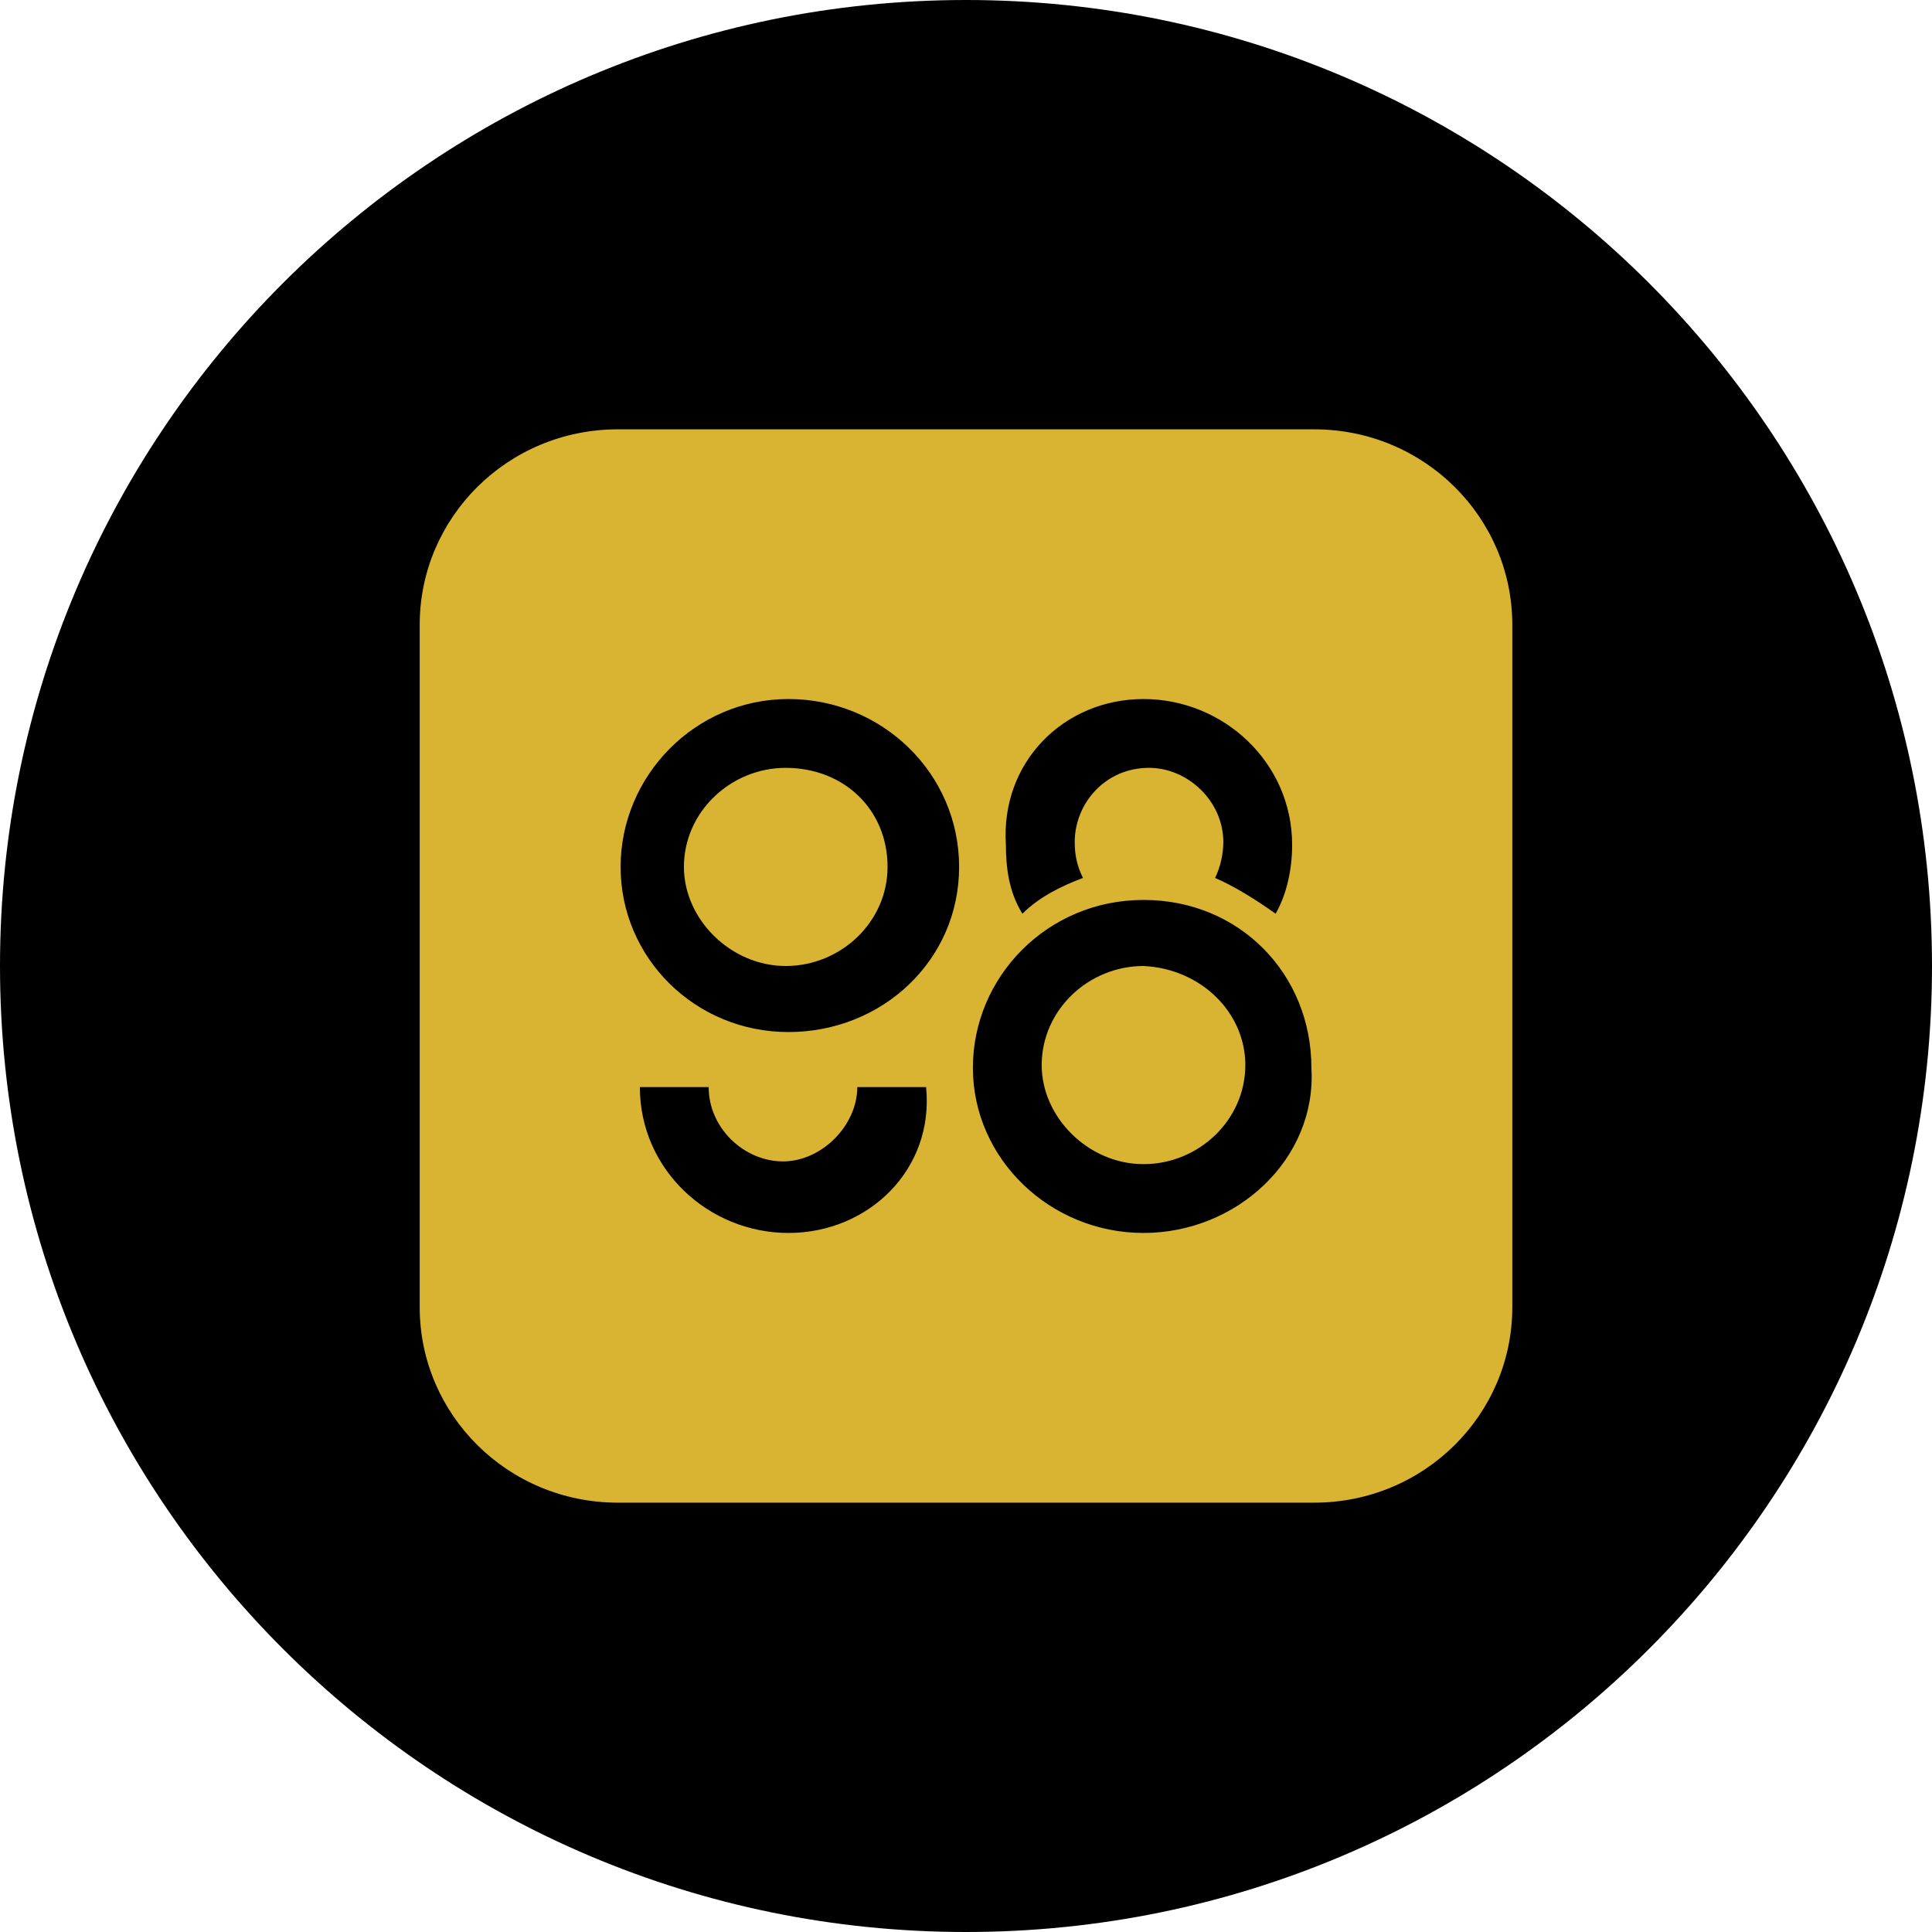 <?xml version="1.0" encoding="UTF-8"?><svg id="Layer_1" xmlns="http://www.w3.org/2000/svg" width="1080" height="1080" viewBox="0 0 1080 1080"><path d="M540,0h0c298.08,0,540,241.92,540,540h0c0,298.08-241.92,540-540,540h0C241.92,1080,0,838.08,0,540h0C0,241.92,241.92,0,540,0Z"/><path d="M734.62,240h-389.23c-61.54,0-110.77,49.23-110.77,109.23v381.54c0,60,49.23,109.23,110.77,109.23h389.23c61.54,0,110.77-49.23,110.77-109.23v-381.54c0-60-49.23-109.23-110.77-109.23h0ZM639.23,390.77c44.62,0,83.08,35.38,83.08,81.54,0,13.85-3.08,27.69-9.23,38.46-10.77-7.69-23.08-15.38-33.85-20,3.08-6.15,4.62-13.85,4.62-20,0-23.08-20-41.54-41.54-41.54-24.62,0-41.54,20-41.54,41.54,0,7.69,1.54,13.85,4.62,20-12.31,4.62-24.62,10.77-33.85,20-7.69-12.31-9.23-26.15-9.23-38.46-3.08-46.15,32.31-81.54,76.92-81.54ZM440.77,689.23c-44.62,0-83.08-35.38-83.08-81.54h38.46c0,23.08,20,41.54,41.54,41.54s41.54-20,41.54-41.54h38.46c4.62,46.15-32.31,81.54-76.92,81.54h0ZM440.77,576.92c-52.31,0-93.85-41.54-93.85-92.31s41.54-93.85,93.85-93.85,95.38,41.54,95.38,93.85-43.08,92.31-95.38,92.31h0ZM639.23,689.23c-52.31,0-95.38-41.54-95.38-92.31s41.54-93.85,95.38-93.85,93.85,41.54,93.85,93.85c3.08,50.77-41.54,92.31-93.85,92.31h0ZM696.15,595.38c0,30.77-26.15,55.38-56.92,55.38s-56.92-26.15-56.92-55.38c0-30.77,26.15-55.38,56.92-55.38,32.31,1.54,56.92,26.15,56.92,55.38ZM496.15,484.62c0,30.77-26.15,55.38-56.92,55.38s-56.92-26.15-56.92-55.38c0-30.77,26.15-55.38,56.92-55.38,32.31,0,56.92,23.08,56.92,55.38h0Z" style="fill:#d9b432;"/></svg>